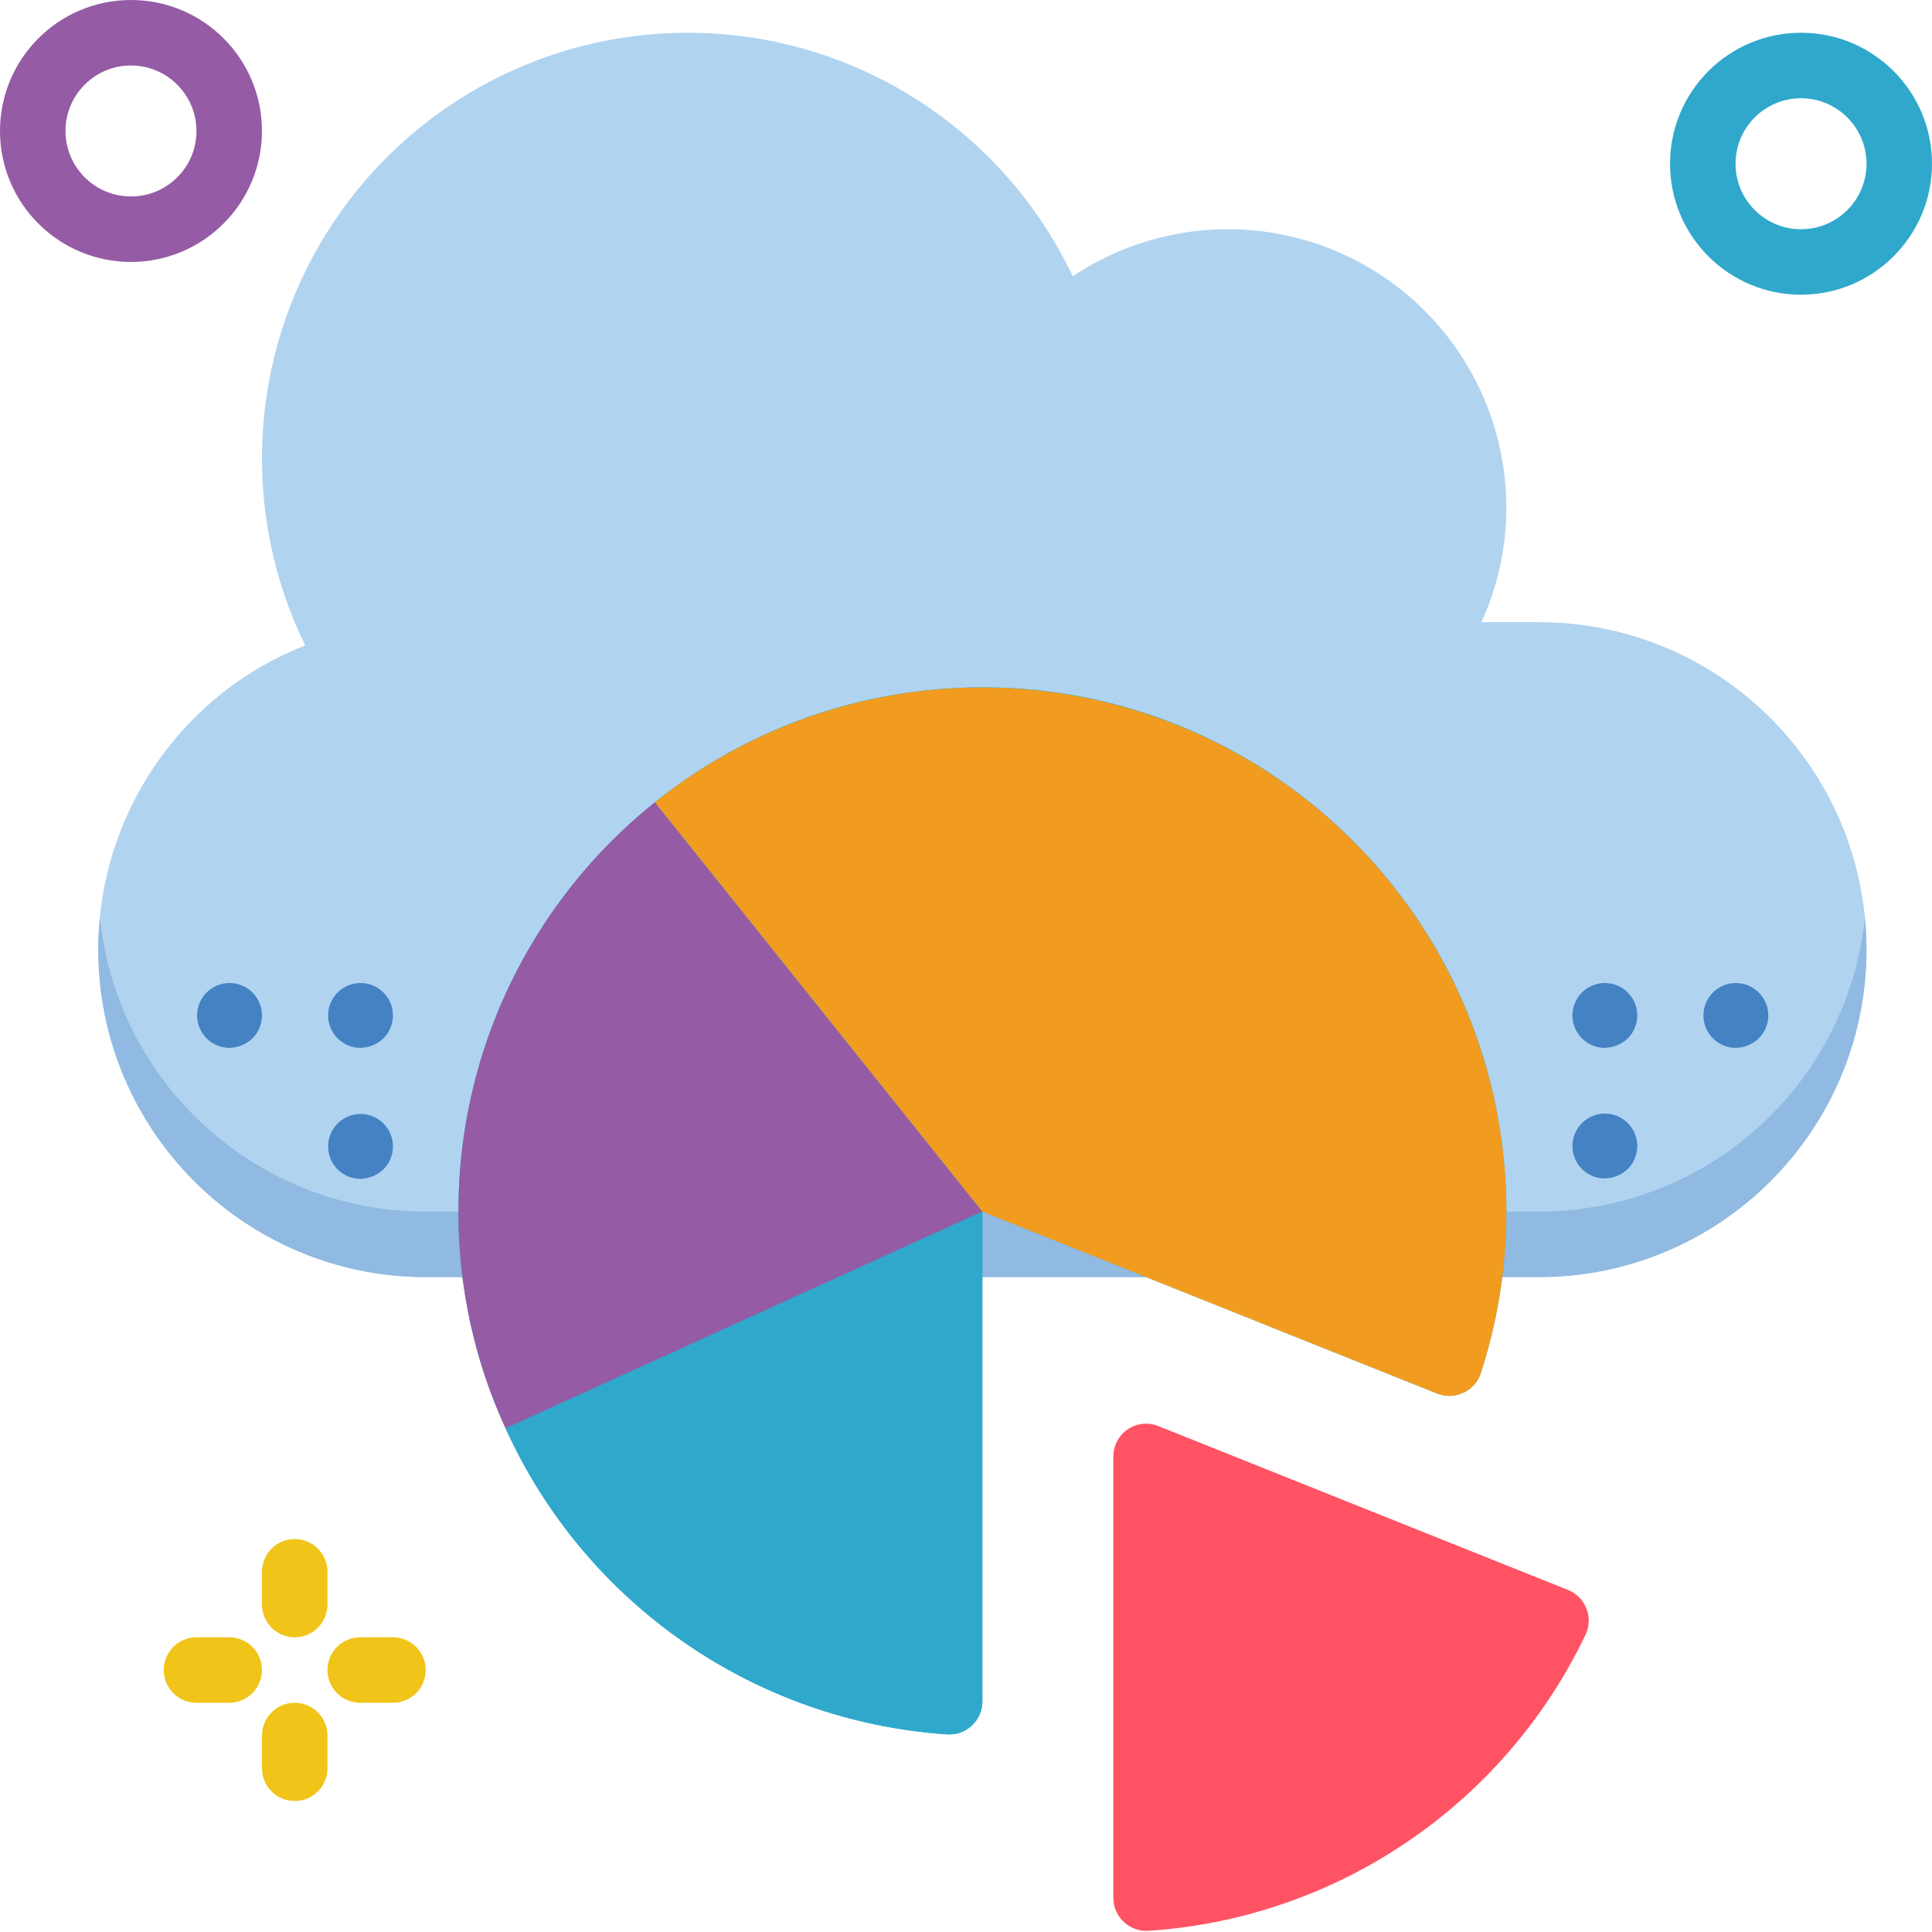 <svg height="512pt" viewBox="0 0 512 512" width="512pt" xmlns="http://www.w3.org/2000/svg"><path d="m494.645 251.66c-.02 47.922-38.859 86.762-86.781 86.781h-295.051c-35.098.004-66.742-21.137-80.176-53.566-13.43-32.426-6-69.754 18.824-94.566 8.367-8.387 18.387-14.945 29.418-19.266-17.086-34.969-14.945-76.27 5.664-109.285 20.609-33.012 56.777-53.074 95.695-53.078 43.633-.004 83.363 25.133 102.051 64.562 22.633-15.168 51.777-16.633 75.82-3.816 24.039 12.82 39.062 37.84 39.078 65.082.02 10.48-2.23 20.844-6.598 30.375h15.273c47.922.016 86.762 38.859 86.781 86.777zm0 0" fill="#b0d3f0"/><path d="m494.645 251.66c-.02 47.922-38.859 86.762-86.781 86.781h-295.051c-47.918-.02-86.762-38.859-86.777-86.781 0-2.863.172-5.727.434-8.504 4.555 44.27 41.844 77.922 86.344 77.93h295.051c44.496-.027 81.773-33.672 86.348-77.93.258 2.777.434 5.641.434 8.504zm0 0" fill="#90bae1"/><path d="m398.609 308.156c-6.863-73.891-70.609-129.32-144.734-125.863s-132.43 64.586-132.383 138.793c-.043 19.828 4.219 39.43 12.496 57.445 21.082 46.473 65.98 77.617 116.891 81.086 2.426.191 4.824-.633 6.617-2.277 1.797-1.645 2.824-3.961 2.844-6.395v-129.859l120.562 48.227c2.258.887 4.781.797 6.969-.246 2.191-1.039 3.848-2.941 4.582-5.254 5.816-17.941 7.91-36.879 6.156-55.656zm0 0" fill="#2fa8cc"/><path d="m260.34 321.086-126.352 57.445c-8.277-18.016-12.539-37.617-12.496-57.445-.047-42.195 19.113-82.121 52.066-108.477zm0 0" fill="#955ba5"/><path d="m398.609 308.156c1.754 18.777-.34 37.719-6.156 55.66-.734 2.309-2.391 4.215-4.582 5.254-2.188 1.043-4.711 1.129-6.969.242l-120.562-48.227-86.781-108.477c39.879-31.879 94.031-39.316 141.027-19.363 46.996 19.953 79.262 64.074 84.023 114.91zm0 0" fill="#f29c1f"/><path d="m260.34 321.086v129.859c-.02 2.434-1.047 4.75-2.844 6.395-1.793 1.645-4.191 2.469-6.617 2.277-50.91-3.469-95.809-34.613-116.891-81.086zm0 0" fill="#2fa8cc"/><path d="m420.121 433.355c-21.602 45.027-65.758 74.949-115.586 78.324-2.43.203-4.832-.617-6.629-2.262-1.801-1.645-2.836-3.961-2.855-6.398v-117.051c0-2.879 1.43-5.57 3.812-7.184 2.387-1.613 5.414-1.941 8.09-.871l108.625 43.449c2.25.918 4.02 2.734 4.879 5.008.863 2.273.742 4.805-.336 6.984zm0 0" fill="#ff5364"/><g fill="#4482c3"><path d="m60.746 277.695c-4.09-.043-7.586-2.961-8.352-6.977-.77-4.02 1.402-8.02 5.188-9.566 3.789-1.547 8.141-.211 10.402 3.195 2.266 3.406 1.816 7.938-1.078 10.832-1.664 1.582-3.863 2.48-6.16 2.516zm0 0"/><path d="m95.457 277.695c-4.09-.043-7.582-2.961-8.352-6.977-.77-4.02 1.402-8.02 5.188-9.566 3.789-1.547 8.141-.211 10.406 3.195 2.262 3.406 1.812 7.938-1.082 10.832-1.664 1.582-3.863 2.48-6.16 2.516zm0 0"/><path d="m95.457 312.406c-4.09-.039-7.582-2.961-8.352-6.977-.77-4.02 1.402-8.02 5.188-9.566 3.789-1.547 8.141-.211 10.406 3.195 2.262 3.406 1.812 7.938-1.082 10.832-1.664 1.582-3.863 2.48-6.16 2.516zm0 0"/><path d="m425.219 277.695c-4.09-.043-7.582-2.961-8.352-6.977-.766-4.02 1.402-8.02 5.191-9.566 3.785-1.547 8.137-.211 10.402 3.195 2.266 3.406 1.812 7.938-1.078 10.832-1.664 1.582-3.867 2.48-6.164 2.516zm0 0"/><path d="m425.219 312.297c-4.09-.039-7.582-2.957-8.352-6.977-.766-4.016 1.402-8.02 5.191-9.566 3.785-1.547 8.137-.207 10.402 3.199 2.266 3.406 1.812 7.938-1.078 10.828-1.664 1.586-3.867 2.484-6.164 2.516zm0 0"/><path d="m459.934 277.695c-4.09-.043-7.586-2.961-8.355-6.977-.766-4.02 1.406-8.02 5.191-9.566 3.785-1.547 8.141-.211 10.402 3.195 2.266 3.406 1.812 7.938-1.078 10.832-1.664 1.582-3.863 2.48-6.16 2.516zm0 0"/></g><path d="m78.102 433.898c-4.793 0-8.68-3.887-8.68-8.68v-8.676c0-4.793 3.887-8.68 8.68-8.68 4.793 0 8.68 3.887 8.68 8.68v8.676c0 4.793-3.887 8.68-8.68 8.68zm0 0" fill="#f0c419"/><path d="m78.102 477.289c-4.793 0-8.68-3.887-8.68-8.68v-8.676c0-4.793 3.887-8.68 8.68-8.68 4.793 0 8.68 3.887 8.68 8.68v8.676c0 4.793-3.887 8.68-8.68 8.68zm0 0" fill="#f0c419"/><path d="m60.746 451.254h-8.68c-4.793 0-8.676-3.887-8.676-8.676 0-4.793 3.883-8.68 8.676-8.68h8.68c4.793 0 8.676 3.887 8.676 8.68 0 4.789-3.883 8.676-8.676 8.676zm0 0" fill="#f0c419"/><path d="m104.137 451.254h-8.68c-4.793 0-8.676-3.887-8.676-8.676 0-4.793 3.883-8.68 8.676-8.68h8.68c4.793 0 8.676 3.887 8.676 8.68 0 4.789-3.883 8.676-8.676 8.676zm0 0" fill="#f0c419"/><path d="m477.289 78.102c-19.172 0-34.711-15.539-34.711-34.711s15.539-34.711 34.711-34.711c19.168 0 34.711 15.539 34.711 34.711-.023 19.16-15.551 34.691-34.711 34.711zm0-52.066c-9.586 0-17.355 7.77-17.355 17.355s7.77 17.355 17.355 17.355c9.586 0 17.355-7.77 17.355-17.355-.012-9.582-7.773-17.348-17.355-17.355zm0 0" fill="#2fa8cc"/><path d="m34.711 69.422c-19.168 0-34.711-15.539-34.711-34.711 0-19.168 15.543-34.711 34.711-34.711 19.172 0 34.711 15.543 34.711 34.711-.02 19.164-15.547 34.691-34.711 34.711zm0-52.066c-9.586 0-17.355 7.77-17.355 17.355 0 9.586 7.77 17.355 17.355 17.355 9.586 0 17.355-7.77 17.355-17.355-.008-9.582-7.773-17.344-17.355-17.355zm0 0" fill="#955ba5"/></svg>